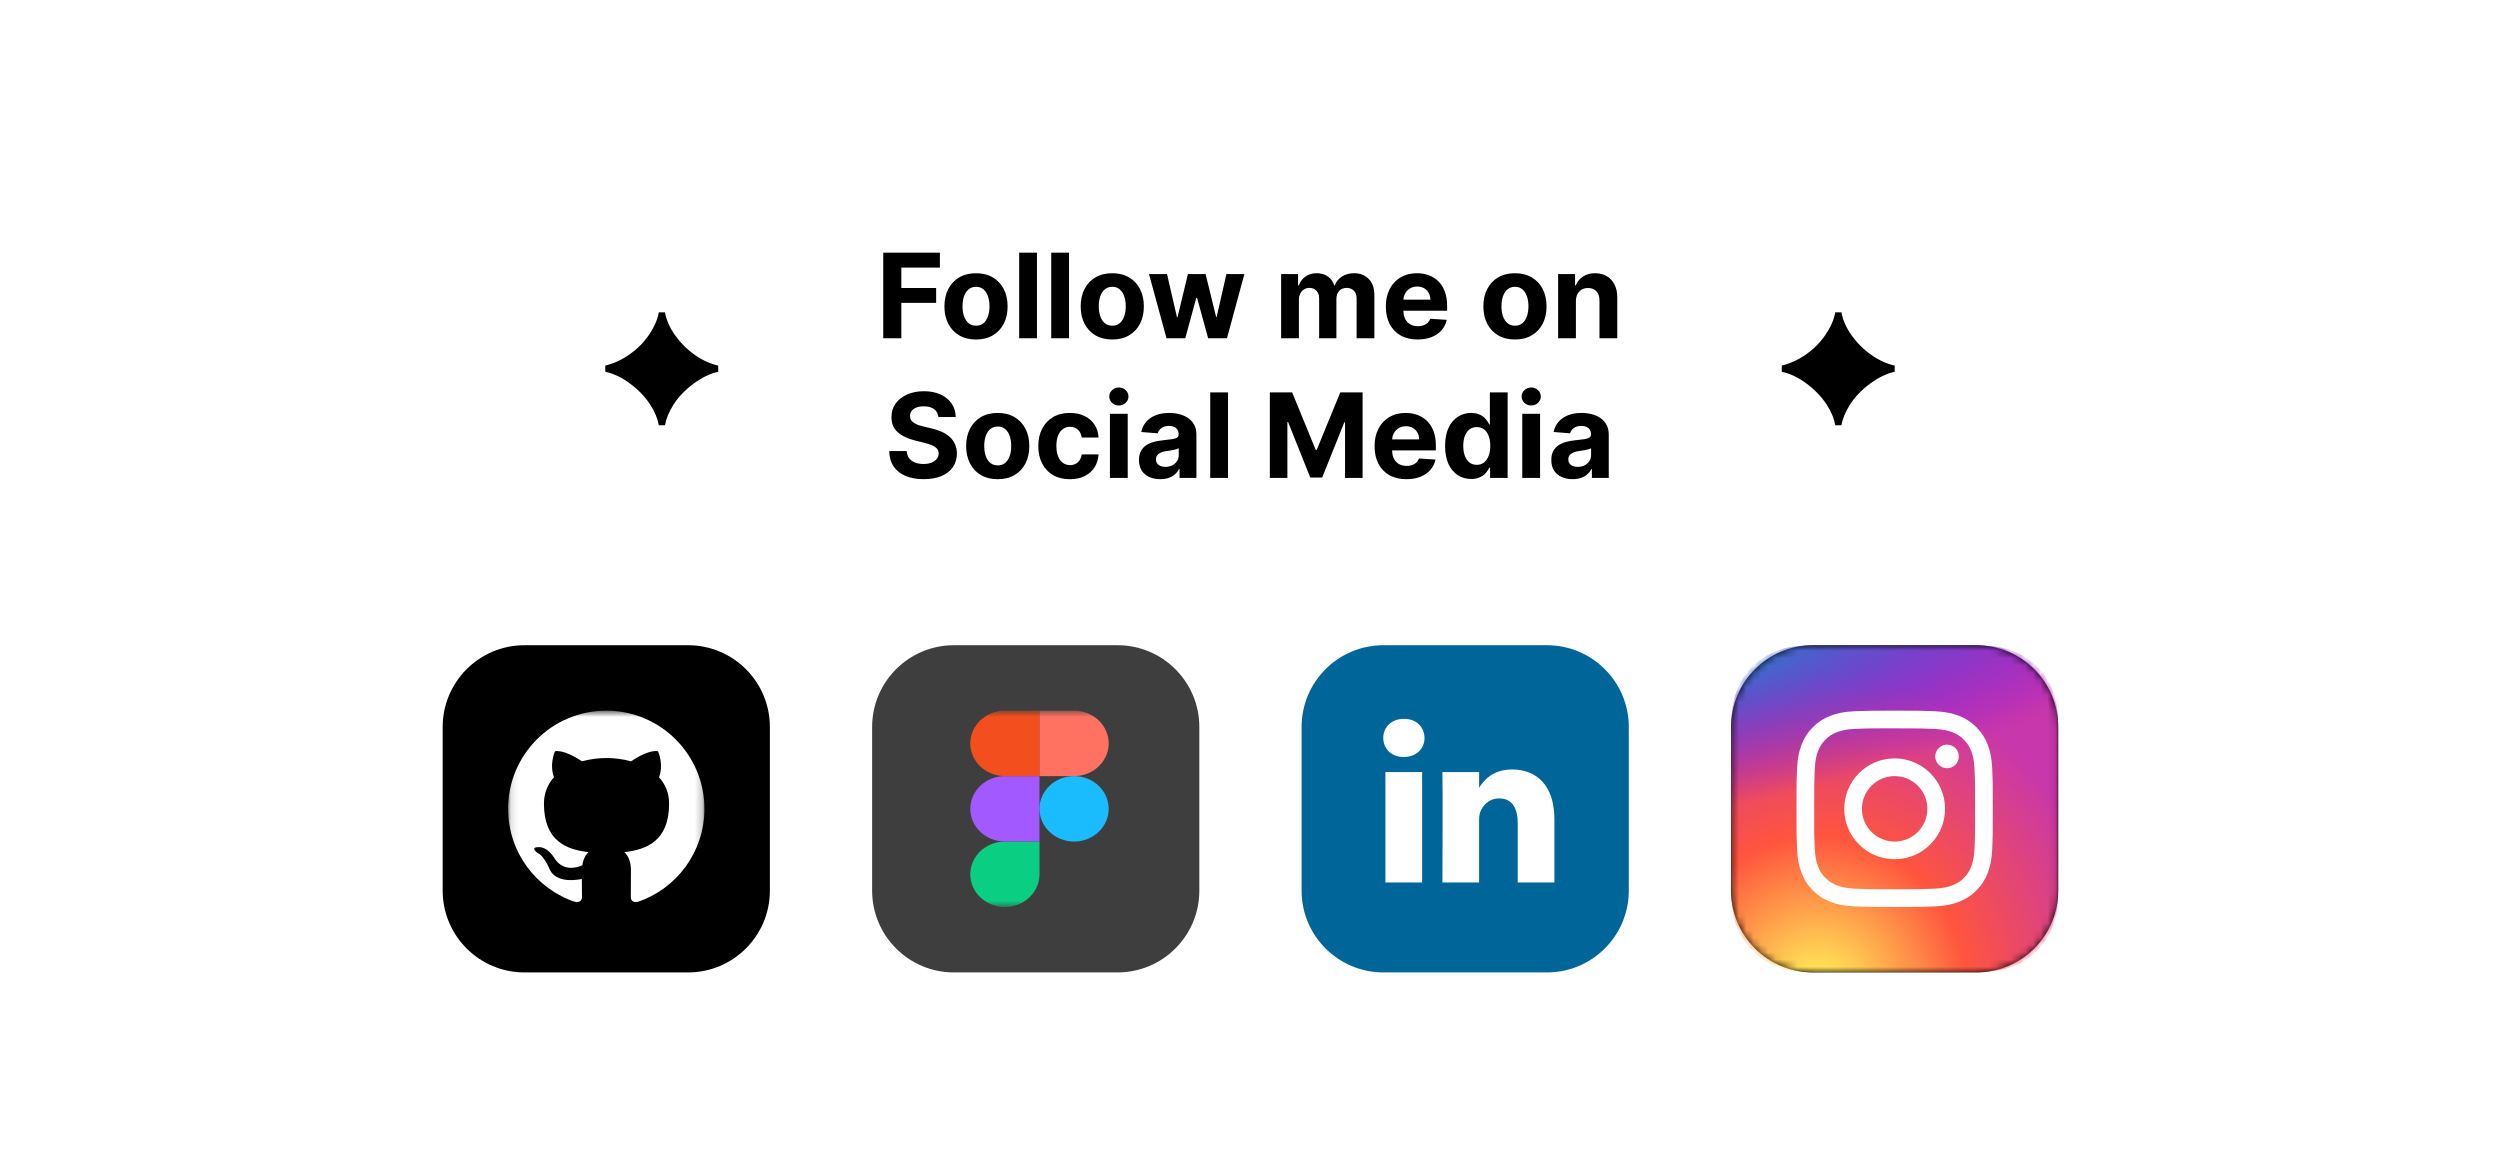 <svg width="340" height="160" viewBox="0 0 340 160" fill="none" xmlns="http://www.w3.org/2000/svg">
<rect width="340" height="160" fill="white"/>
<path d="M120.121 46V34.364H127.825V36.392H122.581V39.165H127.314V41.193H122.581V46H120.121ZM132.737 46.17C131.855 46.17 131.091 45.983 130.447 45.608C129.807 45.229 129.313 44.703 128.964 44.028C128.616 43.35 128.442 42.564 128.442 41.67C128.442 40.769 128.616 39.981 128.964 39.307C129.313 38.629 129.807 38.102 130.447 37.727C131.091 37.349 131.855 37.159 132.737 37.159C133.62 37.159 134.381 37.349 135.021 37.727C135.665 38.102 136.161 38.629 136.51 39.307C136.858 39.981 137.033 40.769 137.033 41.67C137.033 42.564 136.858 43.35 136.51 44.028C136.161 44.703 135.665 45.229 135.021 45.608C134.381 45.983 133.62 46.17 132.737 46.17ZM132.749 44.295C133.15 44.295 133.485 44.182 133.754 43.955C134.023 43.724 134.226 43.409 134.362 43.011C134.502 42.614 134.572 42.161 134.572 41.653C134.572 41.146 134.502 40.693 134.362 40.295C134.226 39.898 134.023 39.583 133.754 39.352C133.485 39.121 133.15 39.006 132.749 39.006C132.343 39.006 132.002 39.121 131.726 39.352C131.453 39.583 131.247 39.898 131.107 40.295C130.97 40.693 130.902 41.146 130.902 41.653C130.902 42.161 130.97 42.614 131.107 43.011C131.247 43.409 131.453 43.724 131.726 43.955C132.002 44.182 132.343 44.295 132.749 44.295ZM141.027 34.364V46H138.607V34.364H141.027ZM145.386 34.364V46H142.966V34.364H145.386ZM151.268 46.17C150.386 46.17 149.623 45.983 148.979 45.608C148.339 45.229 147.844 44.703 147.496 44.028C147.147 43.35 146.973 42.564 146.973 41.67C146.973 40.769 147.147 39.981 147.496 39.307C147.844 38.629 148.339 38.102 148.979 37.727C149.623 37.349 150.386 37.159 151.268 37.159C152.151 37.159 152.912 37.349 153.553 37.727C154.196 38.102 154.693 38.629 155.041 39.307C155.39 39.981 155.564 40.769 155.564 41.67C155.564 42.564 155.39 43.35 155.041 44.028C154.693 44.703 154.196 45.229 153.553 45.608C152.912 45.983 152.151 46.17 151.268 46.17ZM151.28 44.295C151.681 44.295 152.017 44.182 152.286 43.955C152.554 43.724 152.757 43.409 152.893 43.011C153.034 42.614 153.104 42.161 153.104 41.653C153.104 41.146 153.034 40.693 152.893 40.295C152.757 39.898 152.554 39.583 152.286 39.352C152.017 39.121 151.681 39.006 151.28 39.006C150.875 39.006 150.534 39.121 150.257 39.352C149.984 39.583 149.778 39.898 149.638 40.295C149.501 40.693 149.433 41.146 149.433 41.653C149.433 42.161 149.501 42.614 149.638 43.011C149.778 43.409 149.984 43.724 150.257 43.955C150.534 44.182 150.875 44.295 151.28 44.295ZM158.641 46L156.266 37.273H158.714L160.067 43.136H160.146L161.555 37.273H163.959L165.391 43.102H165.464L166.794 37.273H169.237L166.868 46H164.305L162.805 40.511H162.697L161.197 46H158.641ZM174.232 46V37.273H176.538V38.812H176.641C176.822 38.301 177.125 37.898 177.55 37.602C177.974 37.307 178.482 37.159 179.072 37.159C179.671 37.159 180.18 37.309 180.601 37.608C181.021 37.903 181.302 38.305 181.442 38.812H181.533C181.711 38.312 182.033 37.913 182.499 37.614C182.968 37.311 183.523 37.159 184.163 37.159C184.978 37.159 185.639 37.419 186.146 37.938C186.658 38.453 186.913 39.184 186.913 40.131V46H184.499V40.608C184.499 40.123 184.37 39.76 184.112 39.517C183.855 39.275 183.533 39.153 183.146 39.153C182.707 39.153 182.364 39.294 182.118 39.574C181.872 39.85 181.749 40.216 181.749 40.67V46H179.402V40.557C179.402 40.129 179.279 39.788 179.033 39.534C178.79 39.28 178.47 39.153 178.072 39.153C177.804 39.153 177.561 39.222 177.345 39.358C177.133 39.49 176.964 39.678 176.839 39.92C176.714 40.159 176.652 40.439 176.652 40.761V46H174.232ZM192.803 46.17C191.905 46.17 191.132 45.989 190.484 45.625C189.84 45.258 189.344 44.739 188.996 44.068C188.647 43.394 188.473 42.597 188.473 41.676C188.473 40.778 188.647 39.99 188.996 39.312C189.344 38.635 189.835 38.106 190.467 37.727C191.104 37.349 191.85 37.159 192.706 37.159C193.282 37.159 193.818 37.252 194.314 37.438C194.814 37.619 195.25 37.894 195.621 38.261C195.996 38.629 196.287 39.091 196.496 39.648C196.704 40.201 196.808 40.849 196.808 41.591V42.256H189.439V40.756H194.53C194.53 40.407 194.454 40.099 194.303 39.83C194.151 39.561 193.941 39.35 193.672 39.199C193.407 39.044 193.098 38.966 192.746 38.966C192.378 38.966 192.053 39.051 191.768 39.222C191.488 39.388 191.268 39.614 191.109 39.898C190.95 40.178 190.869 40.49 190.865 40.835V42.261C190.865 42.693 190.945 43.066 191.104 43.381C191.267 43.695 191.496 43.938 191.791 44.108C192.087 44.278 192.437 44.364 192.842 44.364C193.111 44.364 193.357 44.326 193.581 44.25C193.804 44.174 193.996 44.061 194.155 43.909C194.314 43.758 194.435 43.572 194.518 43.352L196.757 43.5C196.643 44.038 196.411 44.508 196.058 44.909C195.71 45.307 195.259 45.617 194.706 45.841C194.157 46.061 193.522 46.17 192.803 46.17ZM206.034 46.17C205.152 46.17 204.388 45.983 203.744 45.608C203.104 45.229 202.61 44.703 202.261 44.028C201.913 43.35 201.739 42.564 201.739 41.67C201.739 40.769 201.913 39.981 202.261 39.307C202.61 38.629 203.104 38.102 203.744 37.727C204.388 37.349 205.152 37.159 206.034 37.159C206.917 37.159 207.678 37.349 208.318 37.727C208.962 38.102 209.458 38.629 209.807 39.307C210.155 39.981 210.33 40.769 210.33 41.67C210.33 42.564 210.155 43.35 209.807 44.028C209.458 44.703 208.962 45.229 208.318 45.608C207.678 45.983 206.917 46.17 206.034 46.17ZM206.045 44.295C206.447 44.295 206.782 44.182 207.051 43.955C207.32 43.724 207.523 43.409 207.659 43.011C207.799 42.614 207.869 42.161 207.869 41.653C207.869 41.146 207.799 40.693 207.659 40.295C207.523 39.898 207.32 39.583 207.051 39.352C206.782 39.121 206.447 39.006 206.045 39.006C205.64 39.006 205.299 39.121 205.023 39.352C204.75 39.583 204.544 39.898 204.403 40.295C204.267 40.693 204.199 41.146 204.199 41.653C204.199 42.161 204.267 42.614 204.403 43.011C204.544 43.409 204.75 43.724 205.023 43.955C205.299 44.182 205.64 44.295 206.045 44.295ZM214.324 40.955V46H211.903V37.273H214.21V38.812H214.312C214.506 38.305 214.83 37.903 215.284 37.608C215.739 37.309 216.29 37.159 216.938 37.159C217.544 37.159 218.072 37.292 218.523 37.557C218.973 37.822 219.324 38.201 219.574 38.693C219.824 39.182 219.949 39.765 219.949 40.443V46H217.528V40.875C217.532 40.341 217.396 39.924 217.119 39.625C216.843 39.322 216.462 39.17 215.977 39.17C215.652 39.17 215.364 39.24 215.114 39.381C214.867 39.521 214.674 39.725 214.534 39.994C214.398 40.26 214.328 40.58 214.324 40.955ZM127.621 56.71C127.575 56.252 127.38 55.896 127.036 55.642C126.691 55.388 126.223 55.261 125.632 55.261C125.231 55.261 124.892 55.318 124.615 55.432C124.339 55.542 124.126 55.695 123.979 55.892C123.835 56.089 123.763 56.312 123.763 56.562C123.755 56.771 123.799 56.953 123.893 57.108C123.992 57.263 124.126 57.398 124.297 57.511C124.467 57.621 124.664 57.718 124.888 57.801C125.111 57.881 125.35 57.949 125.604 58.006L126.649 58.256C127.157 58.369 127.623 58.521 128.047 58.71C128.471 58.9 128.839 59.133 129.149 59.409C129.46 59.686 129.7 60.011 129.871 60.386C130.045 60.761 130.134 61.191 130.138 61.676C130.134 62.388 129.952 63.006 129.592 63.528C129.236 64.047 128.721 64.451 128.047 64.739C127.376 65.023 126.568 65.165 125.621 65.165C124.681 65.165 123.863 65.021 123.166 64.733C122.473 64.445 121.931 64.019 121.541 63.455C121.155 62.886 120.952 62.184 120.933 61.347H123.314C123.34 61.737 123.452 62.062 123.649 62.324C123.85 62.581 124.117 62.776 124.45 62.909C124.787 63.038 125.168 63.102 125.592 63.102C126.009 63.102 126.371 63.042 126.678 62.92C126.988 62.799 127.229 62.631 127.399 62.415C127.57 62.199 127.655 61.951 127.655 61.67C127.655 61.409 127.577 61.189 127.422 61.011C127.27 60.833 127.047 60.682 126.751 60.557C126.46 60.432 126.102 60.318 125.678 60.216L124.411 59.898C123.429 59.659 122.655 59.286 122.087 58.778C121.518 58.271 121.236 57.587 121.24 56.727C121.236 56.023 121.424 55.407 121.803 54.881C122.185 54.354 122.71 53.943 123.376 53.648C124.043 53.352 124.801 53.205 125.649 53.205C126.513 53.205 127.267 53.352 127.911 53.648C128.558 53.943 129.062 54.354 129.422 54.881C129.782 55.407 129.967 56.017 129.979 56.71H127.621ZM135.69 65.171C134.808 65.171 134.045 64.983 133.401 64.608C132.76 64.229 132.266 63.703 131.918 63.028C131.569 62.35 131.395 61.564 131.395 60.67C131.395 59.769 131.569 58.981 131.918 58.307C132.266 57.629 132.76 57.102 133.401 56.727C134.045 56.349 134.808 56.159 135.69 56.159C136.573 56.159 137.334 56.349 137.974 56.727C138.618 57.102 139.115 57.629 139.463 58.307C139.812 58.981 139.986 59.769 139.986 60.67C139.986 61.564 139.812 62.35 139.463 63.028C139.115 63.703 138.618 64.229 137.974 64.608C137.334 64.983 136.573 65.171 135.69 65.171ZM135.702 63.295C136.103 63.295 136.438 63.182 136.707 62.955C136.976 62.724 137.179 62.409 137.315 62.011C137.455 61.614 137.526 61.161 137.526 60.653C137.526 60.146 137.455 59.693 137.315 59.295C137.179 58.898 136.976 58.583 136.707 58.352C136.438 58.121 136.103 58.006 135.702 58.006C135.296 58.006 134.955 58.121 134.679 58.352C134.406 58.583 134.2 58.898 134.06 59.295C133.923 59.693 133.855 60.146 133.855 60.653C133.855 61.161 133.923 61.614 134.06 62.011C134.2 62.409 134.406 62.724 134.679 62.955C134.955 63.182 135.296 63.295 135.702 63.295ZM145.503 65.171C144.609 65.171 143.84 64.981 143.196 64.602C142.556 64.22 142.063 63.689 141.719 63.011C141.378 62.333 141.207 61.553 141.207 60.67C141.207 59.776 141.38 58.992 141.724 58.318C142.073 57.64 142.567 57.112 143.207 56.733C143.848 56.35 144.609 56.159 145.491 56.159C146.253 56.159 146.92 56.297 147.491 56.574C148.063 56.85 148.516 57.239 148.849 57.739C149.183 58.239 149.366 58.826 149.401 59.5H147.116C147.052 59.064 146.882 58.714 146.605 58.449C146.332 58.18 145.974 58.045 145.531 58.045C145.156 58.045 144.829 58.148 144.548 58.352C144.272 58.553 144.056 58.847 143.901 59.233C143.745 59.619 143.668 60.087 143.668 60.636C143.668 61.193 143.743 61.667 143.895 62.057C144.05 62.447 144.268 62.744 144.548 62.949C144.829 63.153 145.156 63.256 145.531 63.256C145.808 63.256 146.056 63.199 146.276 63.085C146.499 62.972 146.683 62.807 146.827 62.591C146.974 62.371 147.071 62.108 147.116 61.801H149.401C149.363 62.468 149.181 63.055 148.855 63.562C148.533 64.066 148.088 64.46 147.52 64.744C146.952 65.028 146.279 65.171 145.503 65.171ZM150.95 65V56.273H153.371V65H150.95ZM152.166 55.148C151.806 55.148 151.498 55.028 151.24 54.79C150.986 54.547 150.859 54.258 150.859 53.92C150.859 53.587 150.986 53.301 151.24 53.062C151.498 52.82 151.806 52.699 152.166 52.699C152.526 52.699 152.833 52.82 153.087 53.062C153.344 53.301 153.473 53.587 153.473 53.92C153.473 54.258 153.344 54.547 153.087 54.79C152.833 55.028 152.526 55.148 152.166 55.148ZM157.798 65.165C157.241 65.165 156.745 65.068 156.31 64.875C155.874 64.678 155.529 64.388 155.276 64.006C155.026 63.619 154.901 63.138 154.901 62.562C154.901 62.078 154.99 61.67 155.168 61.341C155.346 61.011 155.588 60.746 155.895 60.545C156.202 60.345 156.55 60.193 156.94 60.091C157.334 59.989 157.747 59.917 158.179 59.875C158.687 59.822 159.096 59.773 159.406 59.727C159.717 59.678 159.942 59.606 160.082 59.511C160.223 59.417 160.293 59.276 160.293 59.091V59.057C160.293 58.697 160.179 58.419 159.952 58.222C159.728 58.025 159.41 57.926 158.997 57.926C158.562 57.926 158.215 58.023 157.957 58.216C157.7 58.405 157.529 58.644 157.446 58.932L155.207 58.75C155.321 58.22 155.545 57.761 155.878 57.375C156.211 56.985 156.641 56.686 157.168 56.477C157.698 56.265 158.312 56.159 159.009 56.159C159.493 56.159 159.957 56.216 160.401 56.33C160.848 56.443 161.243 56.619 161.588 56.858C161.937 57.097 162.211 57.403 162.412 57.778C162.613 58.15 162.713 58.595 162.713 59.114V65H160.418V63.79H160.349C160.209 64.062 160.022 64.303 159.787 64.511C159.552 64.716 159.27 64.877 158.94 64.994C158.611 65.108 158.23 65.165 157.798 65.165ZM158.491 63.494C158.848 63.494 159.162 63.424 159.435 63.284C159.707 63.14 159.921 62.947 160.077 62.705C160.232 62.462 160.31 62.188 160.31 61.881V60.955C160.234 61.004 160.13 61.049 159.997 61.091C159.868 61.129 159.723 61.165 159.56 61.199C159.397 61.229 159.234 61.258 159.071 61.284C158.908 61.307 158.76 61.328 158.628 61.347C158.344 61.388 158.096 61.455 157.884 61.545C157.671 61.636 157.507 61.76 157.389 61.915C157.272 62.066 157.213 62.256 157.213 62.483C157.213 62.812 157.332 63.064 157.571 63.239C157.813 63.409 158.12 63.494 158.491 63.494ZM167.011 53.364V65H164.591V53.364H167.011ZM172.699 53.364H175.733L178.938 61.182H179.074L182.278 53.364H185.312V65H182.926V57.426H182.83L179.818 64.943H178.193L175.182 57.398H175.085V65H172.699V53.364ZM191.271 65.171C190.374 65.171 189.601 64.989 188.953 64.625C188.309 64.258 187.813 63.739 187.464 63.068C187.116 62.394 186.942 61.597 186.942 60.676C186.942 59.778 187.116 58.99 187.464 58.312C187.813 57.635 188.304 57.106 188.936 56.727C189.572 56.349 190.319 56.159 191.175 56.159C191.75 56.159 192.286 56.252 192.783 56.438C193.283 56.619 193.718 56.894 194.089 57.261C194.464 57.629 194.756 58.091 194.964 58.648C195.173 59.201 195.277 59.849 195.277 60.591V61.256H187.908V59.756H192.999C192.999 59.407 192.923 59.099 192.771 58.83C192.62 58.561 192.41 58.35 192.141 58.199C191.875 58.044 191.567 57.966 191.214 57.966C190.847 57.966 190.521 58.051 190.237 58.222C189.957 58.388 189.737 58.614 189.578 58.898C189.419 59.178 189.338 59.49 189.334 59.835V61.261C189.334 61.693 189.413 62.066 189.572 62.381C189.735 62.695 189.964 62.938 190.26 63.108C190.555 63.278 190.906 63.364 191.311 63.364C191.58 63.364 191.826 63.326 192.05 63.25C192.273 63.174 192.464 63.061 192.624 62.909C192.783 62.758 192.904 62.572 192.987 62.352L195.226 62.5C195.112 63.038 194.879 63.508 194.527 63.909C194.179 64.307 193.728 64.617 193.175 64.841C192.625 65.061 191.991 65.171 191.271 65.171ZM200.072 65.142C199.41 65.142 198.809 64.972 198.271 64.631C197.737 64.286 197.313 63.78 196.999 63.114C196.688 62.443 196.533 61.621 196.533 60.648C196.533 59.648 196.694 58.816 197.016 58.153C197.338 57.487 197.766 56.989 198.3 56.659C198.838 56.326 199.427 56.159 200.067 56.159C200.555 56.159 200.963 56.242 201.288 56.409C201.618 56.572 201.883 56.776 202.084 57.023C202.288 57.265 202.444 57.504 202.55 57.739H202.624V53.364H205.038V65H202.652V63.602H202.55C202.436 63.845 202.275 64.085 202.067 64.324C201.862 64.559 201.595 64.754 201.266 64.909C200.94 65.064 200.542 65.142 200.072 65.142ZM200.839 63.216C201.23 63.216 201.559 63.11 201.828 62.898C202.101 62.682 202.309 62.381 202.453 61.994C202.601 61.608 202.675 61.155 202.675 60.636C202.675 60.117 202.603 59.667 202.459 59.284C202.315 58.901 202.107 58.606 201.834 58.398C201.561 58.189 201.23 58.085 200.839 58.085C200.442 58.085 200.107 58.193 199.834 58.409C199.561 58.625 199.355 58.924 199.214 59.307C199.074 59.689 199.004 60.133 199.004 60.636C199.004 61.144 199.074 61.593 199.214 61.983C199.358 62.369 199.565 62.672 199.834 62.892C200.107 63.108 200.442 63.216 200.839 63.216ZM207.028 65V56.273H209.449V65H207.028ZM208.244 55.148C207.884 55.148 207.576 55.028 207.318 54.79C207.064 54.547 206.938 54.258 206.938 53.92C206.938 53.587 207.064 53.301 207.318 53.062C207.576 52.82 207.884 52.699 208.244 52.699C208.604 52.699 208.911 52.82 209.165 53.062C209.422 53.301 209.551 53.587 209.551 53.92C209.551 54.258 209.422 54.547 209.165 54.79C208.911 55.028 208.604 55.148 208.244 55.148ZM213.876 65.165C213.32 65.165 212.823 65.068 212.388 64.875C211.952 64.678 211.607 64.388 211.354 64.006C211.104 63.619 210.979 63.138 210.979 62.562C210.979 62.078 211.068 61.67 211.246 61.341C211.424 61.011 211.666 60.746 211.973 60.545C212.28 60.345 212.628 60.193 213.018 60.091C213.412 59.989 213.825 59.917 214.257 59.875C214.765 59.822 215.174 59.773 215.484 59.727C215.795 59.678 216.02 59.606 216.161 59.511C216.301 59.417 216.371 59.276 216.371 59.091V59.057C216.371 58.697 216.257 58.419 216.03 58.222C215.806 58.025 215.488 57.926 215.075 57.926C214.64 57.926 214.293 58.023 214.036 58.216C213.778 58.405 213.607 58.644 213.524 58.932L211.286 58.75C211.399 58.22 211.623 57.761 211.956 57.375C212.289 56.985 212.719 56.686 213.246 56.477C213.776 56.265 214.39 56.159 215.087 56.159C215.571 56.159 216.036 56.216 216.479 56.33C216.926 56.443 217.321 56.619 217.666 56.858C218.015 57.097 218.289 57.403 218.49 57.778C218.691 58.15 218.791 58.595 218.791 59.114V65H216.496V63.79H216.428C216.287 64.062 216.1 64.303 215.865 64.511C215.63 64.716 215.348 64.877 215.018 64.994C214.689 65.108 214.308 65.165 213.876 65.165ZM214.57 63.494C214.926 63.494 215.24 63.424 215.513 63.284C215.786 63.14 216 62.947 216.155 62.705C216.31 62.462 216.388 62.188 216.388 61.881V60.955C216.312 61.004 216.208 61.049 216.075 61.091C215.946 61.129 215.801 61.165 215.638 61.199C215.475 61.229 215.312 61.258 215.149 61.284C214.986 61.307 214.839 61.328 214.706 61.347C214.422 61.388 214.174 61.455 213.962 61.545C213.75 61.636 213.585 61.76 213.467 61.915C213.35 62.066 213.291 62.256 213.291 62.483C213.291 62.812 213.411 63.064 213.649 63.239C213.892 63.409 214.198 63.494 214.57 63.494Z" fill="black"/>
<path d="M249.599 57.84C249.299 56.12 248.079 53.96 245.759 52.22C244.619 51.36 243.459 50.8 242.319 50.56V49.72C244.579 49.18 246.799 47.66 248.219 45.6C248.939 44.56 249.399 43.54 249.599 42.48H250.439C250.779 44.5 252.339 46.74 254.459 48.24C255.499 48.98 256.579 49.48 257.679 49.72V50.56C255.459 51.02 252.879 53 251.599 55.02C250.959 56.04 250.579 56.98 250.439 57.84H249.599Z" fill="black"/>
<path d="M89.599 57.84C89.299 56.12 88.079 53.96 85.759 52.22C84.619 51.36 83.459 50.8 82.319 50.56V49.72C84.579 49.18 86.799 47.66 88.219 45.6C88.939 44.56 89.399 43.54 89.599 42.48H90.439C90.779 44.5 92.339 46.74 94.459 48.24C95.499 48.98 96.579 49.48 97.679 49.72V50.56C95.459 51.02 92.879 53 91.599 55.02C90.959 56.04 90.579 56.98 90.439 57.84H89.599Z" fill="black"/>
<g clip-path="url(#clip0_528_118)">
<path d="M93.578 87.75H71.328C65.184 87.75 60.203 92.731 60.203 98.875V121.125C60.203 127.269 65.184 132.25 71.328 132.25H93.578C99.722 132.25 104.703 127.269 104.703 121.125V98.875C104.703 92.731 99.722 87.75 93.578 87.75Z" fill="black"/>
<mask id="mask0_528_118" style="mask-type:luminance" maskUnits="userSpaceOnUse" x="69" y="96" width="27" height="28">
<path d="M95.803 96.65H69.103V123.35H95.803V96.65Z" fill="white"/>
</mask>
<g mask="url(#mask0_528_118)">
<path fill-rule="evenodd" clip-rule="evenodd" d="M82.453 96.65C75.077 96.65 69.103 102.624 69.103 110C69.103 115.907 72.925 120.897 78.231 122.666C78.899 122.783 79.149 122.382 79.149 122.032C79.149 121.715 79.132 120.663 79.132 119.545C75.778 120.163 74.91 118.728 74.643 117.977C74.493 117.593 73.842 116.408 73.275 116.091C72.808 115.841 72.14 115.223 73.258 115.207C74.31 115.19 75.061 116.174 75.311 116.575C76.512 118.594 78.431 118.027 79.199 117.676C79.316 116.809 79.666 116.224 80.05 115.891C77.08 115.557 73.976 114.406 73.976 109.299C73.976 107.847 74.493 106.646 75.344 105.711C75.211 105.378 74.743 104.009 75.478 102.174C75.478 102.174 76.596 101.823 79.149 103.542C80.217 103.242 81.352 103.091 82.487 103.091C83.621 103.091 84.756 103.242 85.824 103.542C88.377 101.806 89.495 102.174 89.495 102.174C90.23 104.009 89.762 105.378 89.629 105.711C90.48 106.646 90.997 107.831 90.997 109.299C90.997 114.422 87.877 115.557 84.906 115.891C85.39 116.308 85.807 117.109 85.807 118.36C85.807 120.146 85.791 121.581 85.791 122.032C85.791 122.382 86.041 122.799 86.708 122.666C91.982 120.897 95.803 115.891 95.803 110C95.803 102.624 89.829 96.65 82.453 96.65Z" fill="white"/>
</g>
</g>
<g clip-path="url(#clip1_528_118)">
<path d="M151.984 87.75H129.734C123.59 87.75 118.609 92.731 118.609 98.875V121.125C118.609 127.269 123.59 132.25 129.734 132.25H151.984C158.129 132.25 163.109 127.269 163.109 121.125V98.875C163.109 92.731 158.129 87.75 151.984 87.75Z" fill="#3E3E3E"/>
<mask id="mask1_528_118" style="mask-type:luminance" maskUnits="userSpaceOnUse" x="127" y="96" width="28" height="28">
<path d="M154.209 96.65H127.509L127.509 123.35H154.209L154.209 96.65Z" fill="white"/>
</mask>
<g mask="url(#mask1_528_118)">
<path d="M136.667 123.35C139.264 123.35 141.372 121.357 141.372 118.9V114.45H136.667C134.07 114.45 131.961 116.444 131.961 118.9C131.961 121.357 134.07 123.35 136.667 123.35Z" fill="#0ACF83"/>
<path d="M131.96 110C131.96 107.543 134.068 105.55 136.666 105.55H141.371L141.371 114.45H136.666C134.068 114.45 131.96 112.456 131.96 110Z" fill="#A259FF"/>
<path d="M131.96 101.1C131.96 98.644 134.068 96.65 136.666 96.65H141.371L141.371 105.55H136.666C134.068 105.55 131.96 103.556 131.96 101.1Z" fill="#F24E1E"/>
<path d="M141.371 96.65H146.077C148.674 96.65 150.782 98.643 150.782 101.1C150.782 103.556 148.674 105.55 146.076 105.55H141.371L141.371 96.65Z" fill="#FF7262"/>
<path d="M150.782 110C150.782 112.456 148.674 114.45 146.076 114.45C143.479 114.45 141.371 112.456 141.371 110C141.371 107.543 143.479 105.55 146.077 105.55C148.674 105.55 150.782 107.543 150.782 110Z" fill="#1ABCFE"/>
</g>
</g>
<g clip-path="url(#clip2_528_118)">
<path d="M210.391 87.75H188.141C181.996 87.75 177.016 92.731 177.016 98.875V121.125C177.016 127.269 181.996 132.25 188.141 132.25H210.391C216.535 132.25 221.516 127.269 221.516 121.125V98.875C221.516 92.731 216.535 87.75 210.391 87.75Z" fill="#006699"/>
<path fill-rule="evenodd" clip-rule="evenodd" d="M193.408 120.012V105H188.418V120.012H193.408ZM190.913 102.95C192.653 102.95 193.736 101.797 193.736 100.356C193.703 98.883 192.653 97.763 190.946 97.763C189.239 97.763 188.123 98.883 188.123 100.356C188.123 101.797 189.206 102.95 190.88 102.95H190.913Z" fill="white"/>
<path fill-rule="evenodd" clip-rule="evenodd" d="M196.169 120.013H201.159V111.629C201.159 111.18 201.191 110.732 201.323 110.411C201.684 109.515 202.505 108.586 203.883 108.586C205.689 108.586 206.411 109.963 206.411 111.981V120.013H211.401V111.404C211.401 106.793 208.939 104.647 205.656 104.647C202.964 104.647 201.782 106.152 201.126 107.177H201.159V105H196.169C196.234 106.408 196.169 120.013 196.169 120.013Z" fill="white"/>
</g>
<g clip-path="url(#clip3_528_118)">
<path d="M268.797 87.75H246.547C240.403 87.75 235.422 92.731 235.422 98.875V121.125C235.422 127.269 240.403 132.25 246.547 132.25H268.797C274.941 132.25 279.922 127.269 279.922 121.125V98.875C279.922 92.731 274.941 87.75 268.797 87.75Z" fill="black"/>
<path d="M268.797 88.306H246.547C240.71 88.306 235.978 93.038 235.978 98.875V121.125C235.978 126.962 240.71 131.694 246.547 131.694H268.797C274.634 131.694 279.366 126.962 279.366 121.125V98.875C279.366 93.038 274.634 88.306 268.797 88.306Z" stroke="black" stroke-opacity="0.08" stroke-width="1.113"/>
<mask id="mask2_528_118" style="mask-type:alpha" maskUnits="userSpaceOnUse" x="235" y="87" width="45" height="46">
<path d="M268.797 87.75H246.547C240.403 87.75 235.422 92.731 235.422 98.875V121.125C235.422 127.269 240.403 132.25 246.547 132.25H268.797C274.941 132.25 279.922 127.269 279.922 121.125V98.875C279.922 92.731 274.941 87.75 268.797 87.75Z" fill="black"/>
<path d="M268.797 88.306H246.547C240.71 88.306 235.978 93.038 235.978 98.875V121.125C235.978 126.962 240.71 131.694 246.547 131.694H268.797C274.634 131.694 279.366 126.962 279.366 121.125V98.875C279.366 93.038 274.634 88.306 268.797 88.306Z" stroke="black" stroke-opacity="0.08" stroke-width="1.113"/>
</mask>
<g mask="url(#mask2_528_118)">
<path d="M257.679 87.75C248.39 87.75 245.673 87.76 245.145 87.803C243.239 87.962 242.053 88.262 240.76 88.905C239.764 89.4 238.979 89.973 238.204 90.777C236.792 92.242 235.936 94.045 235.627 96.188C235.476 97.229 235.432 97.441 235.423 102.755C235.42 104.527 235.423 106.858 235.423 109.985C235.423 119.267 235.434 121.981 235.478 122.508C235.632 124.363 235.923 125.53 236.539 126.807C237.716 129.25 239.965 131.085 242.614 131.769C243.531 132.005 244.544 132.135 245.845 132.197C246.396 132.221 252.012 132.238 257.632 132.238C263.251 132.238 268.871 132.231 269.408 132.204C270.914 132.133 271.789 132.016 272.755 131.766C274.069 131.429 275.293 130.809 276.342 129.95C277.391 129.092 278.241 128.014 278.83 126.793C279.434 125.547 279.741 124.336 279.879 122.577C279.909 122.194 279.922 116.083 279.922 109.98C279.922 103.875 279.908 97.775 279.878 97.392C279.738 95.605 279.432 94.404 278.808 93.134C278.296 92.095 277.728 91.319 276.903 90.525C275.432 89.119 273.632 88.263 271.486 87.954C270.447 87.804 270.24 87.759 264.921 87.75H257.679Z" fill="url(#paint0_radial_528_118)"/>
<path d="M257.679 87.75C248.39 87.75 245.673 87.76 245.145 87.803C243.239 87.962 242.053 88.262 240.76 88.905C239.764 89.4 238.979 89.973 238.204 90.777C236.792 92.242 235.936 94.045 235.627 96.188C235.476 97.229 235.432 97.441 235.423 102.755C235.42 104.527 235.423 106.858 235.423 109.985C235.423 119.267 235.434 121.981 235.478 122.508C235.632 124.363 235.923 125.53 236.539 126.807C237.716 129.25 239.965 131.085 242.614 131.769C243.531 132.005 244.544 132.135 245.845 132.197C246.396 132.221 252.012 132.238 257.632 132.238C263.251 132.238 268.871 132.231 269.408 132.204C270.914 132.133 271.789 132.016 272.755 131.766C274.069 131.429 275.293 130.809 276.342 129.95C277.391 129.092 278.241 128.014 278.83 126.793C279.434 125.547 279.741 124.336 279.879 122.577C279.909 122.194 279.922 116.083 279.922 109.98C279.922 103.875 279.908 97.775 279.878 97.392C279.738 95.605 279.432 94.404 278.808 93.134C278.296 92.095 277.728 91.319 276.903 90.525C275.432 89.119 273.632 88.263 271.486 87.954C270.447 87.804 270.24 87.759 264.921 87.75H257.679Z" fill="url(#paint1_radial_528_118)"/>
</g>
<path d="M257.673 96.65C254.047 96.65 253.592 96.666 252.168 96.731C250.747 96.796 249.777 97.021 248.928 97.351C248.05 97.692 247.305 98.148 246.563 98.89C245.82 99.632 245.364 100.377 245.022 101.255C244.691 102.104 244.466 103.074 244.402 104.495C244.339 105.919 244.322 106.374 244.322 110C244.322 113.626 244.338 114.079 244.403 115.503C244.468 116.925 244.693 117.895 245.023 118.743C245.364 119.621 245.82 120.366 246.562 121.108C247.304 121.851 248.049 122.308 248.927 122.649C249.776 122.979 250.746 123.204 252.167 123.269C253.591 123.334 254.046 123.35 257.671 123.35C261.297 123.35 261.751 123.334 263.175 123.269C264.596 123.204 265.568 122.979 266.417 122.649C267.295 122.308 268.038 121.851 268.78 121.108C269.523 120.366 269.979 119.621 270.321 118.744C270.649 117.895 270.874 116.924 270.941 115.504C271.005 114.08 271.022 113.626 271.022 110C271.022 106.374 271.005 105.919 270.941 104.495C270.874 103.074 270.649 102.104 270.321 101.255C269.979 100.377 269.523 99.632 268.78 98.89C268.038 98.148 267.295 97.692 266.416 97.351C265.565 97.021 264.594 96.796 263.173 96.731C261.749 96.666 261.296 96.65 257.669 96.65H257.673ZM256.475 99.056C256.831 99.055 257.227 99.056 257.673 99.056C261.237 99.056 261.66 99.069 263.067 99.133C264.369 99.192 265.075 99.41 265.546 99.592C266.169 99.834 266.613 100.124 267.08 100.591C267.548 101.058 267.837 101.503 268.079 102.126C268.262 102.596 268.48 103.302 268.539 104.604C268.603 106.011 268.617 106.434 268.617 109.997C268.617 113.56 268.603 113.982 268.539 115.39C268.479 116.691 268.262 117.398 268.079 117.868C267.837 118.491 267.548 118.935 267.08 119.402C266.613 119.869 266.169 120.158 265.546 120.4C265.076 120.584 264.369 120.801 263.067 120.86C261.66 120.924 261.237 120.938 257.673 120.938C254.108 120.938 253.686 120.924 252.278 120.86C250.977 120.8 250.27 120.582 249.799 120.4C249.176 120.158 248.731 119.868 248.264 119.401C247.797 118.934 247.508 118.49 247.265 117.867C247.082 117.397 246.864 116.69 246.805 115.389C246.741 113.981 246.729 113.559 246.729 109.994C246.729 106.429 246.741 106.008 246.805 104.601C246.865 103.299 247.082 102.593 247.265 102.122C247.507 101.499 247.797 101.054 248.264 100.587C248.731 100.12 249.176 99.83 249.799 99.588C250.27 99.404 250.977 99.187 252.278 99.128C253.51 99.072 253.987 99.055 256.475 99.052V99.056ZM264.799 101.272C264.482 101.272 264.172 101.366 263.909 101.542C263.645 101.719 263.44 101.969 263.319 102.262C263.198 102.554 263.166 102.876 263.228 103.187C263.29 103.498 263.442 103.783 263.666 104.007C263.891 104.231 264.176 104.384 264.487 104.446C264.798 104.508 265.12 104.476 265.413 104.354C265.705 104.233 265.955 104.028 266.131 103.764C266.307 103.501 266.401 103.191 266.401 102.874C266.401 101.989 265.683 101.272 264.799 101.272ZM257.673 103.144C253.887 103.144 250.817 106.214 250.817 110C250.817 113.786 253.887 116.854 257.673 116.854C261.459 116.854 264.528 113.786 264.528 110C264.528 106.214 261.459 103.144 257.673 103.144ZM257.673 105.55C260.13 105.55 262.123 107.542 262.123 110C262.123 112.458 260.13 114.45 257.673 114.45C255.215 114.45 253.223 112.458 253.223 110C253.223 107.542 255.215 105.55 257.673 105.55Z" fill="white"/>
</g>
<defs>
<radialGradient id="paint0_radial_528_118" cx="0" cy="0" r="1" gradientUnits="userSpaceOnUse" gradientTransform="translate(247.242 135.665) rotate(-90) scale(44.091 41.019)">
<stop stop-color="#FFDD55"/>
<stop offset="0.1" stop-color="#FFDD55"/>
<stop offset="0.5" stop-color="#FF543E"/>
<stop offset="1" stop-color="#C837AB"/>
</radialGradient>
<radialGradient id="paint1_radial_528_118" cx="0" cy="0" r="1" gradientUnits="userSpaceOnUse" gradientTransform="translate(227.968 90.955) rotate(78.678) scale(19.709 81.262)">
<stop stop-color="#3771C8"/>
<stop offset="0.128" stop-color="#3771C8"/>
<stop offset="1" stop-color="#6600FF" stop-opacity="0"/>
</radialGradient>
<clipPath id="clip0_528_118">
<rect width="44.5" height="44.5" fill="white" transform="translate(60.203 87.75)"/>
</clipPath>
<clipPath id="clip1_528_118">
<rect width="44.5" height="44.5" fill="white" transform="translate(118.609 87.75)"/>
</clipPath>
<clipPath id="clip2_528_118">
<rect width="44.5" height="44.5" fill="white" transform="translate(177.016 87.75)"/>
</clipPath>
<clipPath id="clip3_528_118">
<rect width="44.5" height="44.5" fill="white" transform="translate(235.422 87.75)"/>
</clipPath>
</defs>
</svg>
